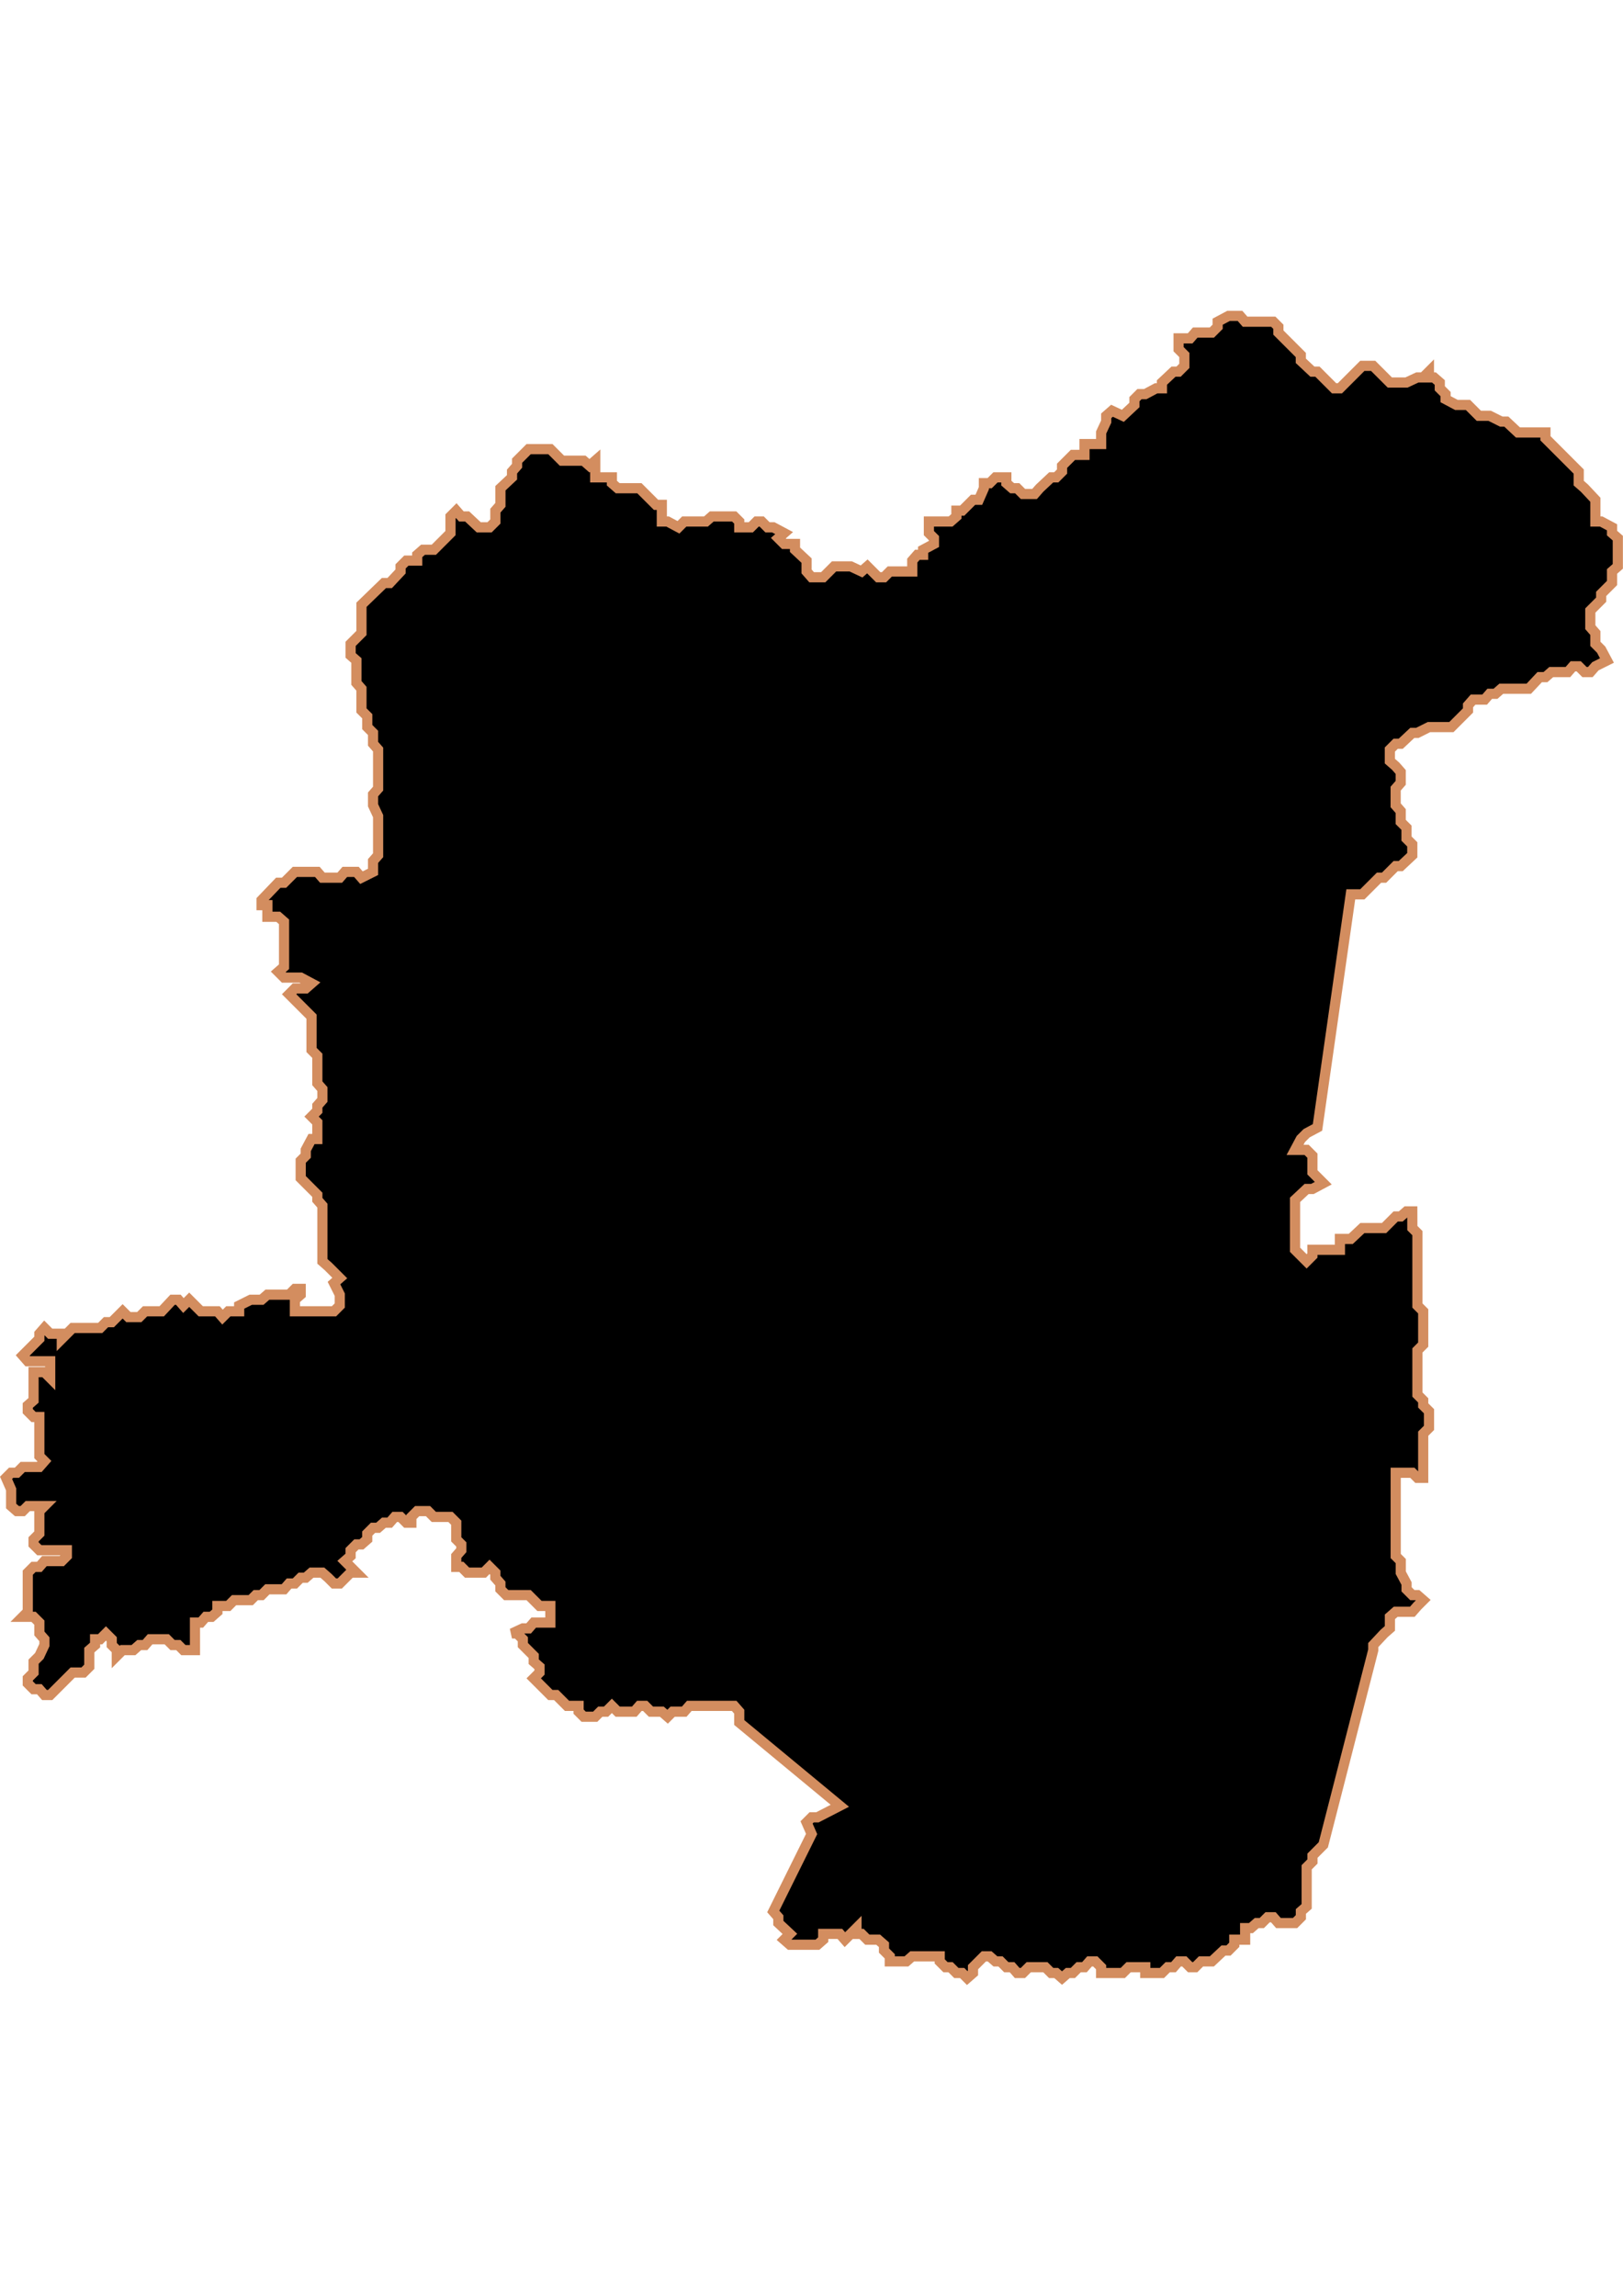 <?xml version="1.0" encoding="UTF-8" standalone="no"?>
<!-- Created with Inkscape (http://www.inkscape.org/) -->

<svg
   width="210mm"
   height="297mm"
   viewBox="0 0 210 297"
   version="1.1"
   id="svg1283"
   inkscape:version="1.1.2 (b8e25be833, 2022-02-05)"
   sodipodi:docname="vector.svg"
   xmlns:inkscape="http://www.inkscape.org/namespaces/inkscape"
   xmlns:sodipodi="http://sodipodi.sourceforge.net/DTD/sodipodi-0.dtd"
   xmlns="http://www.w3.org/2000/svg"
   xmlns:svg="http://www.w3.org/2000/svg">
  <sodipodi:namedview
     id="namedview1285"
     pagecolor="#ffffff"
     bordercolor="#666666"
     borderopacity="1.0"
     inkscape:pageshadow="2"
     inkscape:pageopacity="0.0"
     inkscape:pagecheckerboard="0"
     inkscape:document-units="mm"
     showgrid="false"
     inkscape:zoom="0.74029882"
     inkscape:cx="361.34057"
     inkscape:cy="561.93525"
     inkscape:window-width="1920"
     inkscape:window-height="1017"
     inkscape:window-x="-8"
     inkscape:window-y="-8"
     inkscape:window-maximized="1"
     inkscape:current-layer="layer1" />
  <defs
     id="defs1280" />
  <g
     inkscape:label="Capa 1"
     inkscape:groupmode="layer"
     id="layer1">
    <path
       d="m 158.958,40.868 -1.405,0.749 v 0.656 l -0.749,0.749 h -2.154 l -0.656,0.749 h -1.498 v 1.405 l 0.749,0.749 v 1.405 l -0.749,0.749 h -0.656 l -1.498,1.405 v 0.749 h -0.749 l -1.405,0.749 h -0.749 l -0.655,0.656 v 0.749 l -1.498,1.405 -1.405,-0.656 -0.749,0.656 v 0.749 l -0.656,1.405 v 1.498 h -2.154 v 1.405 h -1.498 l -1.405,1.405 v 0.749 l -0.749,0.749 h -0.655 l -1.498,1.405 -0.655,0.749 h -1.498 l -0.749,-0.749 h -0.656 l -0.749,-0.656 v -0.749 h -1.405 l -0.749,0.749 h -0.749 v 0.656 l -0.655,1.498 h -0.749 l -1.405,1.405 h -0.749 v 0.749 l -0.749,0.656 h -2.81 v 1.498 l 0.656,0.656 v 0.749 l -1.405,0.749 v 0.656 h -0.749 l -0.656,0.749 v 1.405 h -2.903 l -0.749,0.749 h -0.749 l -1.405,-1.405 -0.749,0.656 -1.405,-0.656 h -2.154 l -1.405,1.405 h -1.498 l -0.655,-0.749 v -1.405 l -1.498,-1.405 v -0.749 h -1.405 l -0.749,-0.749 0.749,-0.656 -1.405,-0.749 h -0.749 l -0.749,-0.749 h -0.656 l -0.749,0.749 h -1.498 v -0.749 l -0.656,-0.656 h -2.903 l -0.749,0.656 h -2.809 l -0.749,0.749 -1.405,-0.749 h -0.749 v -2.154 h -0.749 l -2.154,-2.154 h -2.809 l -0.749,-0.656 v -0.749 h -2.154 v -2.154 l -0.749,0.656 -0.749,-0.656 h -2.809 l -1.498,-1.498 h -2.809 l -0.749,0.749 -0.749,0.749 v 0.656 l -0.656,0.749 v 0.749 l -1.498,1.405 v 2.154 l -0.656,0.749 v 1.405 l -0.749,0.749 h -1.405 l -1.498,-1.405 h -0.749 l -0.656,-0.749 -0.749,0.749 v 2.154 l -2.154,2.154 h -1.404 l -0.749,0.656 v 0.749 h -1.405 l -0.749,0.749 v 0.656 l -1.405,1.498 h -0.749 l -2.903,2.809 v 3.652 l -1.405,1.405 v 1.498 l 0.749,0.656 v 2.903 l 0.655,0.749 v 2.809 l 0.749,0.749 v 1.405 l 0.749,0.749 v 1.405 l 0.656,0.749 v 5.057 l -0.656,0.749 v 1.405 l 0.656,1.405 v 5.057 l -0.656,0.749 v 1.405 l -1.498,0.749 -0.655,-0.749 h -1.498 l -0.655,0.749 h -2.248 l -0.655,-0.749 h -2.903 l -1.405,1.405 h -0.749 l -2.154,2.248 v 0.656 h 0.749 v 1.498 h 1.405 l 0.749,0.656 v 5.806 l -0.749,0.656 0.749,0.749 h 2.154 l 1.405,0.749 -0.749,0.656 h -1.405 l -0.749,0.749 2.903,2.903 v 4.308 l 0.749,0.749 v 3.559 l 0.655,0.749 v 1.405 l -0.655,0.749 v 0.656 l -0.749,0.749 0.749,0.749 v 2.154 h -0.749 l -0.749,1.405 v 0.749 l -0.655,0.656 v 2.248 l 2.154,2.154 v 0.656 l 0.655,0.749 v 2.903 4.308 l 0.749,0.656 1.498,1.498 -0.749,0.656 0.749,1.498 v 1.405 l -0.749,0.749 h -5.057 v -1.498 l 0.749,-0.656 v -0.749 h -0.749 l -0.749,0.749 h -2.81 l -0.749,0.656 h -1.405 l -1.498,0.749 v 0.749 h -1.405 l -0.749,0.749 -0.656,-0.749 h -2.154 l -1.498,-1.498 -0.749,0.749 -0.656,-0.749 h -0.749 l -1.405,1.498 h -2.154 l -0.749,0.749 h -1.405 l -0.749,-0.749 -1.405,1.405 h -0.749 l -0.749,0.749 H 9.399 l -1.405,1.405 v -0.656 h -1.498 l -0.749,-0.749 -0.655,0.749 v 0.656 l -2.154,2.154 0.655,0.749 h 2.903 v 2.154 l -0.749,-0.749 h -1.405 v 3.652 l -0.749,0.656 v 0.749 l 0.749,0.749 h 0.749 v 5.057 l 0.655,0.656 -0.655,0.749 h -2.154 l -0.749,0.749 h -0.749 l -0.656,0.656 0.656,1.498 v 2.154 l 0.749,0.656 h 0.749 l 0.655,-0.656 h 2.154 l -0.655,0.656 v 2.903 l -0.749,0.749 v 0.656 l 0.749,0.749 h 3.559 v 0.749 l -0.655,0.656 h -2.248 l -0.655,0.749 h -0.749 l -0.749,0.749 v 5.057 l -0.655,0.656 h 1.405 l 0.749,0.749 v 1.405 l 0.655,0.749 v 0.749 l -0.655,1.405 -0.749,0.749 v 1.405 l -0.749,0.749 v 0.656 l 0.749,0.749 h 0.749 l 0.655,0.749 h 0.749 l 2.903,-2.903 h 1.405 l 0.749,-0.749 v -2.154 l 0.749,-0.656 v -0.749 h 0.656 l 0.749,-0.749 0.749,0.749 v 0.749 l 0.656,0.656 v 0.749 l 0.749,-0.749 h 1.405 l 0.749,-0.656 h 0.749 l 0.656,-0.749 h 2.154 l 0.749,0.749 h 0.749 l 0.656,0.656 h 1.498 v -3.559 h 0.749 l 0.656,-0.749 h 0.749 l 0.749,-0.656 v -0.749 h 1.405 l 0.749,-0.749 h 2.154 l 0.656,-0.656 h 0.749 l 0.749,-0.749 h 2.154 l 0.656,-0.749 h 0.749 l 0.749,-0.749 h 0.655 l 0.749,-0.656 h 1.405 l 0.749,0.656 0.749,0.749 h 0.749 l 1.405,-1.405 h 0.749 l -1.498,-1.498 0.749,-0.656 v -0.749 l 0.749,-0.749 h 0.655 l 0.749,-0.656 v -0.749 l 0.749,-0.749 h 0.656 l 0.749,-0.656 h 0.749 l 0.655,-0.749 h 0.749 l 0.749,0.749 h 0.655 v -0.749 l 0.749,-0.749 h 1.405 l 0.749,0.749 h 2.154 l 0.749,0.749 v 2.154 l 0.656,0.656 v 0.749 l -0.656,0.749 v 1.405 h 0.656 l 0.749,0.749 h 2.154 l 0.749,-0.749 0.749,0.749 v 0.656 l 0.656,0.749 v 0.749 l 0.749,0.749 h 2.154 0.749 l 1.405,1.405 h 1.405 v 2.154 h -2.154 l -0.655,0.749 h -0.749 l -1.405,0.656 h 0.656 l 0.749,0.749 v 0.749 l 1.405,1.405 v 0.749 l 0.749,0.656 v 0.749 l -0.749,0.749 2.154,2.154 h 0.749 l 1.405,1.405 h 1.498 v 0.749 l 0.655,0.656 h 1.498 l 0.655,-0.656 h 0.749 l 0.749,-0.749 0.749,0.749 h 2.154 l 0.656,-0.749 h 0.749 l 0.749,0.749 h 1.405 l 0.749,0.656 0.655,-0.656 h 1.498 l 0.655,-0.749 h 5.806 l 0.656,0.749 v 1.405 l 13.017,10.77 -2.903,1.498 h -0.749 l -0.655,0.656 0.655,1.498 -4.963,10.02 0.656,0.749 v 0.749 l 1.498,1.405 -0.749,0.749 0.749,0.656 h 3.559 l 0.749,-0.656 v -0.749 h 2.154 l 0.655,0.749 1.498,-1.498 v 0.749 h 0.655 l 0.749,0.749 h 1.405 l 0.749,0.656 v 0.749 l 0.749,0.749 v 0.656 h 2.154 l 0.749,-0.656 h 3.559 v 0.656 l 0.749,0.749 h 0.655 l 0.749,0.749 h 0.749 l 0.655,0.656 0.749,-0.656 v -0.749 l 1.405,-1.405 h 0.749 l 0.749,0.656 h 0.656 l 0.749,0.749 h 0.749 l 0.656,0.749 h 0.749 l 0.749,-0.749 h 2.154 l 0.749,0.749 h 0.655 l 0.749,0.656 0.749,-0.656 h 0.655 l 0.749,-0.749 h 0.749 l 0.656,-0.749 h 0.749 l 0.749,0.749 v 0.749 h 2.81 l 0.749,-0.749 h 2.154 v 0.749 h 2.154 l 0.749,-0.749 h 0.749 l 0.656,-0.749 h 0.749 l 0.749,0.749 h 0.656 l 0.749,-0.749 h 1.405 l 1.498,-1.405 h 0.655 l 0.749,-0.749 v -0.656 h 1.405 v -1.498 h 0.749 l 0.749,-0.656 h 0.656 l 0.749,-0.749 h 0.749 l 0.656,0.749 h 2.154 l 0.749,-0.749 v -0.749 l 0.749,-0.656 v -5.057 l 0.749,-0.749 v -0.749 l 1.405,-1.405 6.462,-25.191 v -0.656 l 1.405,-1.498 0.749,-0.656 v -1.498 l 0.749,-0.656 h 2.154 l 0.656,-0.749 0.749,-0.749 -0.749,-0.656 h -0.656 l -0.749,-0.749 v -0.749 l -0.749,-1.405 v -1.498 l -0.655,-0.656 v -10.77 h 2.154 l 0.656,0.656 h 0.749 v -5.713 l 0.749,-0.749 v -2.154 l -0.749,-0.749 v -0.656 l -0.749,-0.749 v -5.713 l 0.749,-0.749 v -4.308 l -0.749,-0.749 v -9.365 l -0.656,-0.656 V 156.715 h -0.749 l -0.749,0.656 h -0.655 l -1.498,1.498 h -2.81 l -1.498,1.405 h -1.405 v 1.405 h -3.559 v 0.749 l -0.749,0.749 -1.498,-1.498 v -6.462 l 1.498,-1.405 h 0.749 l 1.405,-0.749 -1.405,-1.405 v -2.154 l -0.749,-0.749 h -1.498 l 0.749,-1.405 0.749,-0.749 1.405,-0.749 4.308,-30.155 h 1.498 l 2.154,-2.154 h 0.656 l 1.498,-1.498 h 0.655 l 1.498,-1.405 v -1.405 l -0.749,-0.749 v -1.405 l -0.749,-0.749 v -1.405 l -0.655,-0.749 v -2.154 l 0.655,-0.749 v -1.405 l -0.655,-0.749 -0.749,-0.656 v -1.498 l 0.749,-0.749 h 0.655 l 1.498,-1.405 h 0.656 l 1.498,-0.749 h 2.903 l 0.656,-0.656 0.749,-0.749 0.749,-0.749 v -0.656 l 0.656,-0.749 h 1.496 l 0.655,-0.749 h 0.749 l 0.749,-0.656 h 3.559 l 1.405,-1.498 h 0.749 l 0.749,-0.656 h 2.154 l 0.655,-0.749 h 0.749 l 0.749,0.749 h 0.749 l 0.655,-0.749 1.498,-0.749 -0.749,-1.405 -0.749,-0.749 v -1.405 l -0.655,-0.749 v -2.154 l 1.405,-1.405 v -0.749 l 1.405,-1.405 v -1.498 l 0.749,-0.656 v -3.652 l -0.749,-0.656 v -0.749 l -1.405,-0.749 h -0.749 v -2.809 l -1.405,-1.498 -0.749,-0.656 v -1.498 l -0.749,-0.749 -0.655,-0.656 -1.498,-1.498 -0.656,-0.656 -0.749,-0.749 v -0.749 h -3.559 l -1.498,-1.405 h -0.655 l -1.498,-0.749 h -1.405 l -1.405,-1.405 h -1.498 l -1.405,-0.749 v -0.656 l -0.749,-0.749 v -0.749 l -0.749,-0.656 h -0.656 v -0.749 l -0.749,0.749 h -0.749 l -1.405,0.656 h -2.154 l -2.154,-2.154 h -1.405 l -2.903,2.903 h -0.749 l -2.154,-2.154 h -0.655 l -1.498,-1.405 v -0.749 l -2.903,-2.903 v -0.749 l -0.656,-0.656 h -3.652 l -0.655,-0.749 z"
       style="fill:#000000;fill-opacity:1;fill-rule:evenodd;stroke:#d38d5f;stroke-width:1.316;stroke-linecap:butt;stroke-linejoin:miter;stroke-miterlimit:4;stroke-dasharray:none;stroke-opacity:1"
       id="Traiguen" />
  </g>
</svg>

